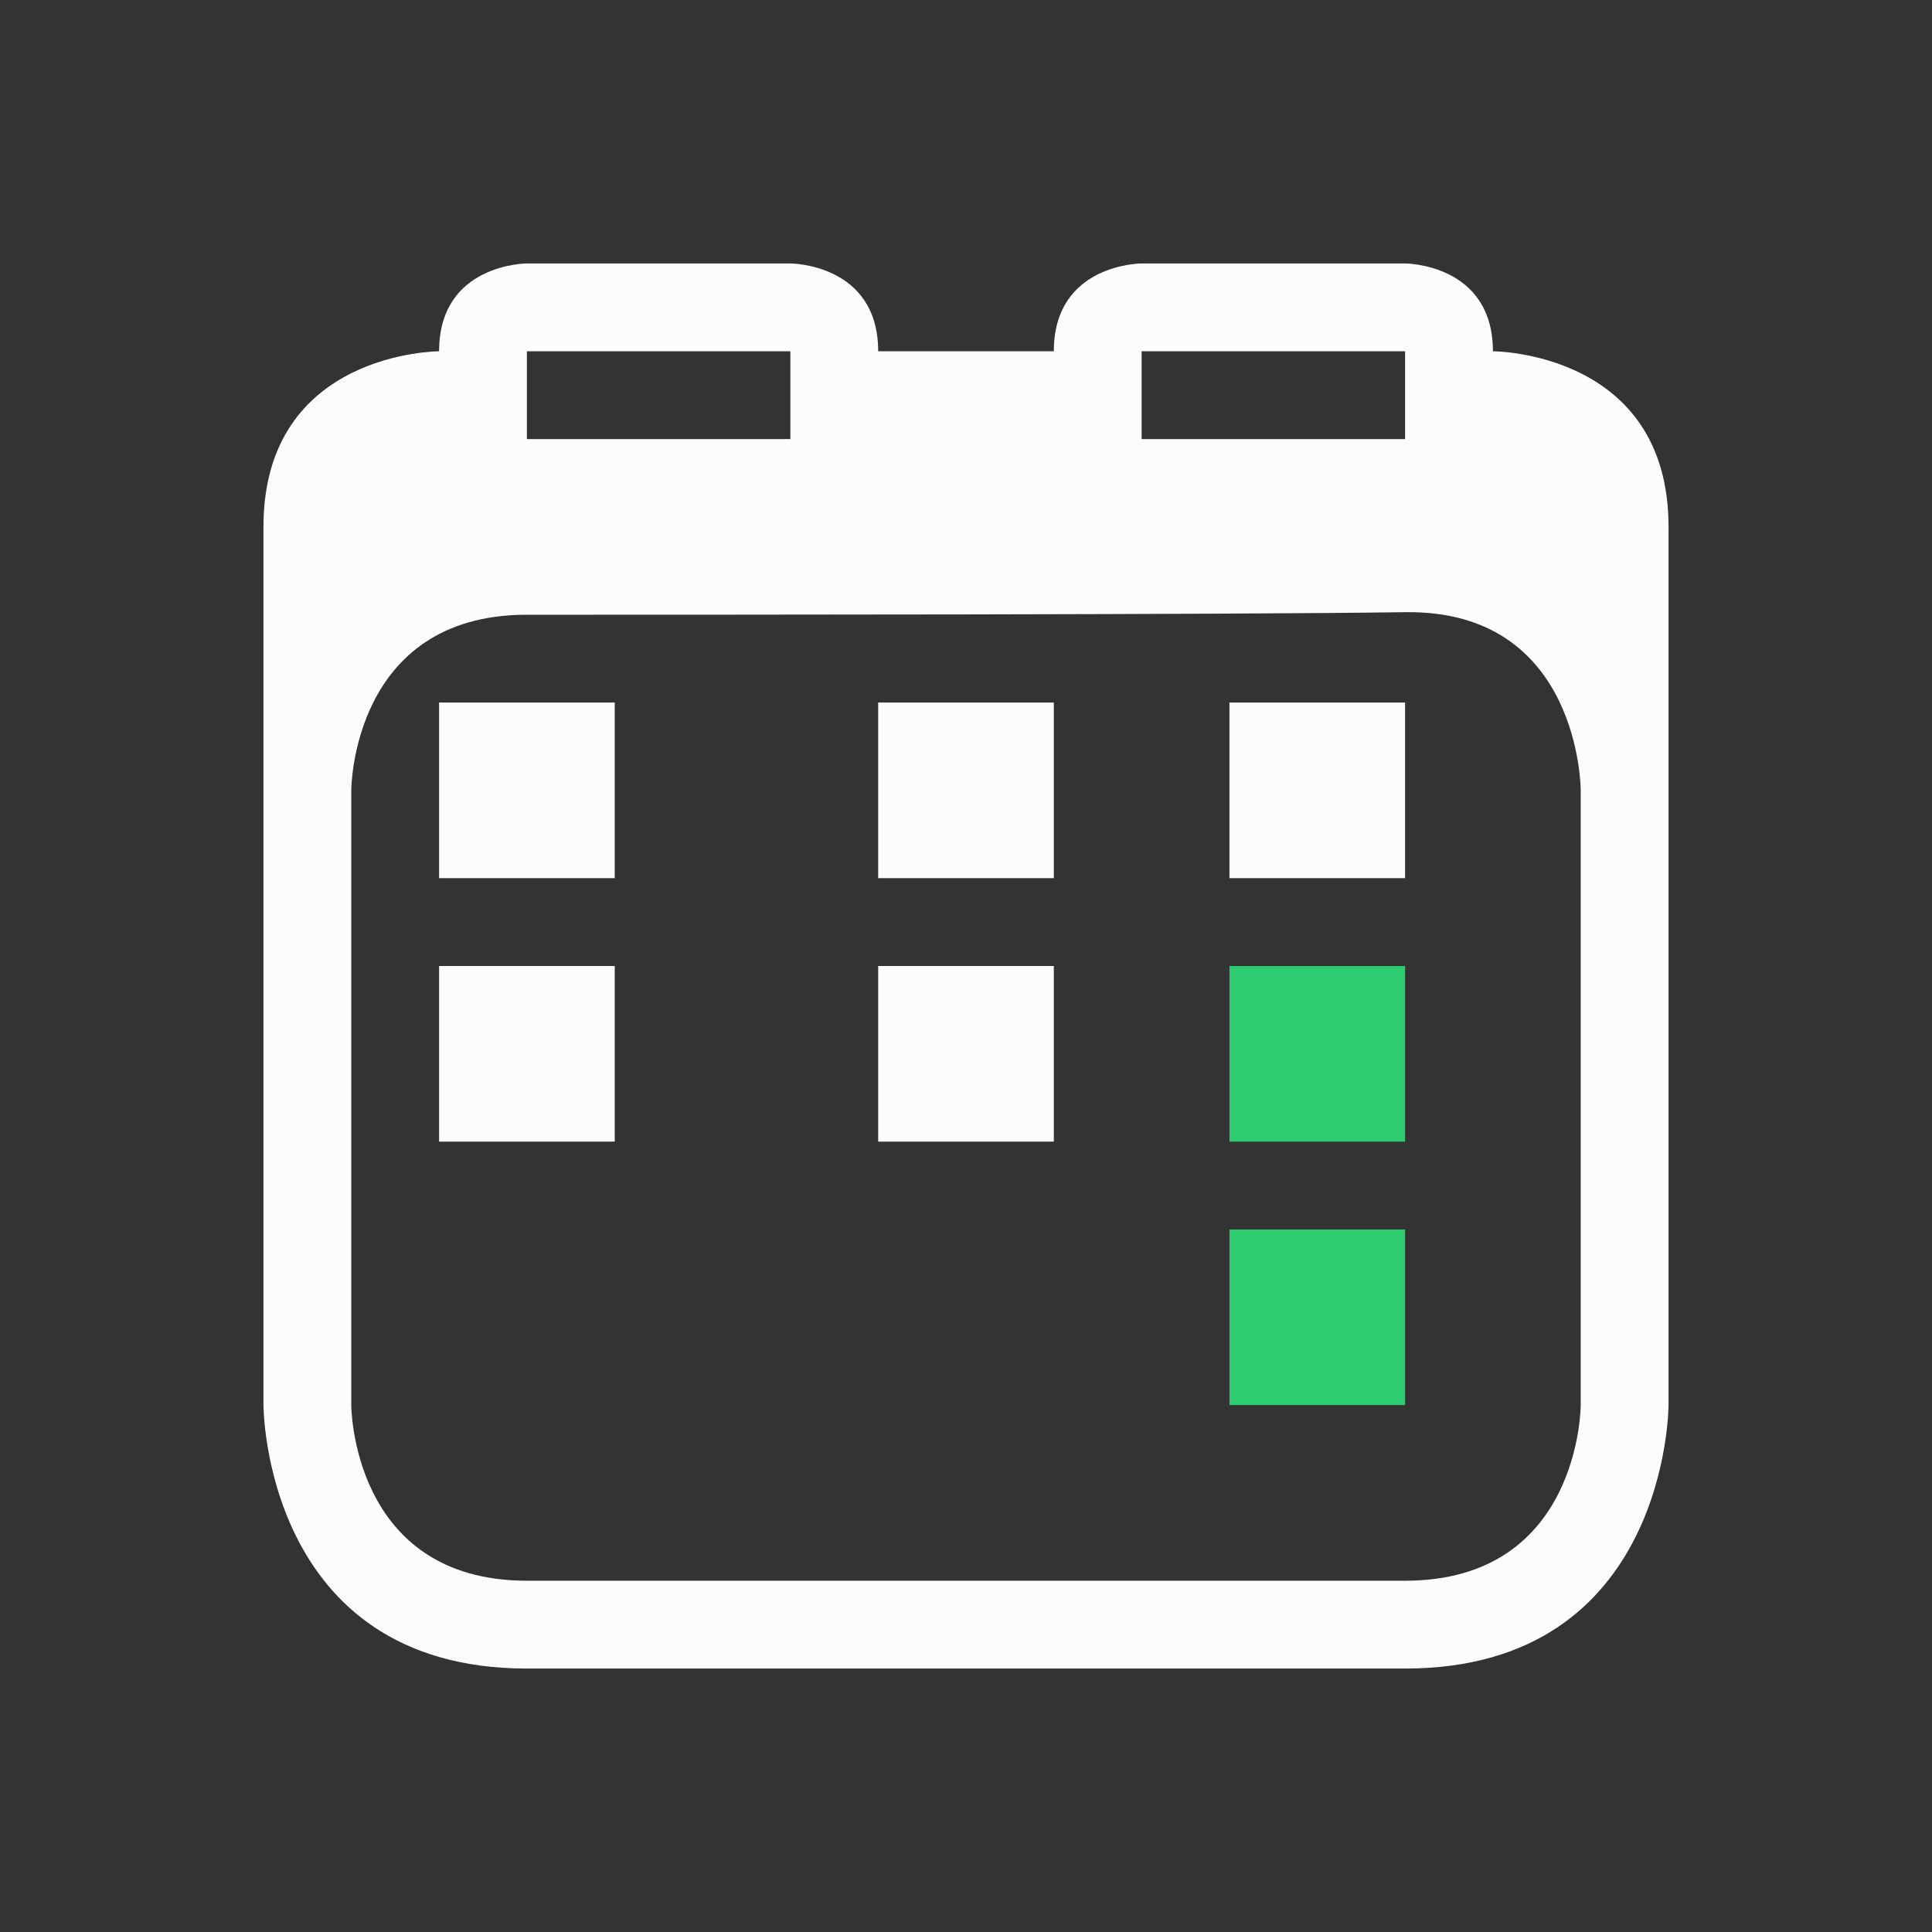 <svg xmlns="http://www.w3.org/2000/svg" viewBox="0 0 22 22">
  <rect x="0" y="0" width="22" height="22" fill="#333333" stroke="none"/>
  <defs id="defs3051">
<style type="text/css" id="current-color-scheme">.ColorScheme-Text {color:#fcfcfc;}</style>
  </defs>
 <path 
     style="fill:currentColor;fill-opacity:1;stroke:none" 
     d="M 6,3 C 6,3 5,3 5,4 5,4 3,4 3,6 3,8 3,7 3,7 v 9 c 0,0 0,3 3,3 3,0 7,0 10,0 3,0 3,-3 3,-3 V 7 C 19,7 19,8 19,6 19,4 17,4 17,4 17,3 16,3 16,3 h -3 c 0,0 -1,-3e-5 -1,1 H 10 C 10,3 9,3 9,3 Z M 6,4 H 9 V 5 H 6 Z m 7,0 h 3 V 5 H 13 Z M 4,9 C 4,9 4,7 6,7 8,7 14,7 16,6.971 18,6.942 18,9 18,9 v 7 c 0,0 0,2 -2,2 C 14,18 8,18 6,18 4,18 4,16 4,16 Z M 5,8 v 2 H 7 V 8 Z m 5,0 v 2 h 2 V 8 Z m 4,0 v 2 h 2 V 8 Z m -9,3 v 2 h 2 v -2 z m 5,0 v 2 h 2 v -2 z"
     class="ColorScheme-Text"
     />
 <path 
     style="fill:#2ecc71;fill-opacity:1;stroke:none" 
     d="M 14 11 L 14 13 L 16 13 L 16 11 L 14 11 z M 14 14 L 14 16 L 16 16 L 16 14 L 14 14 z "
     />
</svg>

